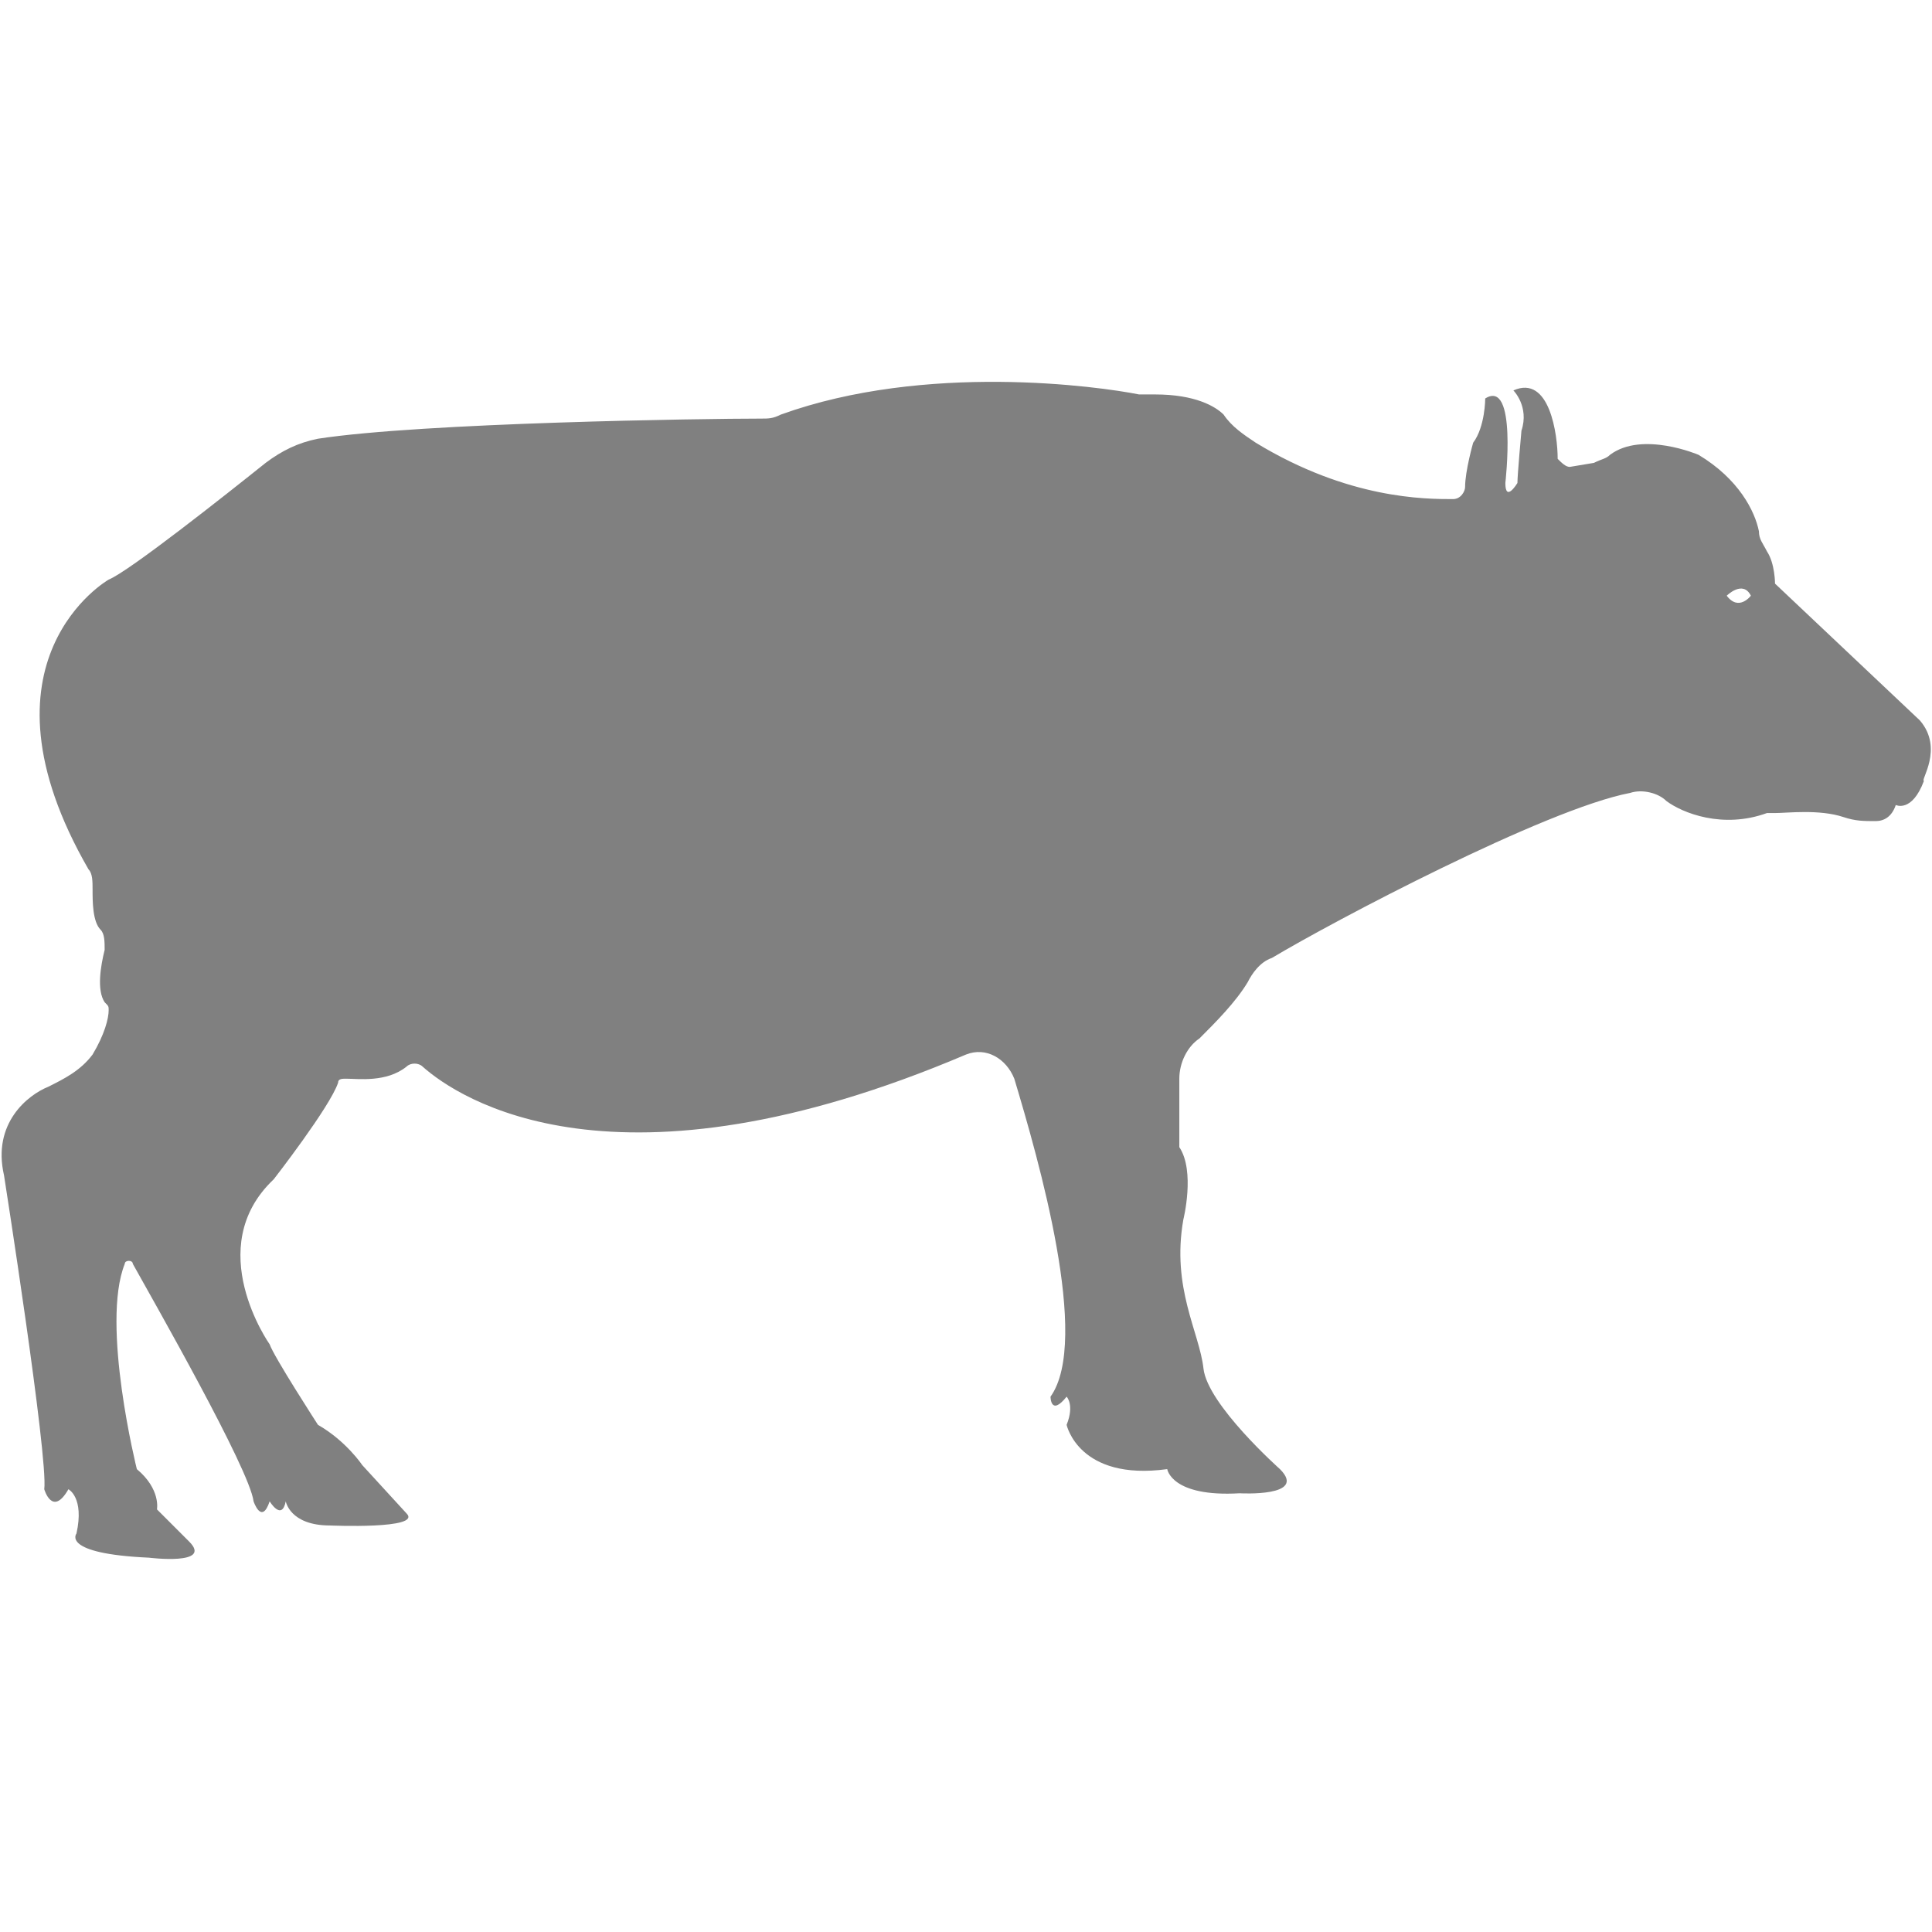 <?xml version="1.0" encoding="utf-8"?>
<!-- Generator: Adobe Illustrator 19.1.0, SVG Export Plug-In . SVG Version: 6.00 Build 0)  -->
<svg version="1.1" id="Layer_1" xmlns="http://www.w3.org/2000/svg" xmlns:xlink="http://www.w3.org/1999/xlink" x="0px" y="0px"
	 viewBox="0 0 48 48" style="enable-background:new 0 0 48 48;" xml:space="preserve">
<style type="text/css">
	.st0{fill:#808080;}
</style>
<path class="st0" d="M47.7,17.9l-3.6-3.4c0,0,0-0.5-0.2-0.8c-0.1-0.2-0.2-0.3-0.2-0.5c-0.1-0.5-0.5-1.3-1.5-1.9c0,0-1.4-0.6-2.2,0
	c-0.1,0.1-0.2,0.1-0.4,0.2l-0.6,0.1c-0.1,0-0.2-0.1-0.3-0.2c0-0.6-0.2-2.1-1.1-1.7c0,0,0.4,0.4,0.2,1c0,0-0.1,1.1-0.1,1.3
	c0,0-0.3,0.5-0.3,0c0,0,0.3-2.6-0.5-2.1c0,0,0,0.7-0.3,1.1c0,0-0.2,0.7-0.2,1.1c0,0.1-0.1,0.3-0.3,0.3c-0.7,0-2.6,0-4.9-1.4
	c-0.3-0.2-0.6-0.4-0.8-0.7c-0.2-0.2-0.7-0.5-1.7-0.5c-0.1,0-0.3,0-0.4,0c-1-0.2-5.3-0.8-8.9,0.5c-0.2,0.1-0.3,0.1-0.5,0.1
	c-1.4,0-8.4,0.1-11,0.5c-0.5,0.1-0.9,0.3-1.3,0.6c-1,0.8-3.4,2.7-3.9,2.9c0,0-3.5,2-0.5,7.2c0.1,0.1,0.1,0.3,0.1,0.5
	c0,0.3,0,0.8,0.2,1c0.1,0.1,0.1,0.3,0.1,0.5c-0.1,0.4-0.2,1,0,1.3c0.1,0.1,0.1,0.1,0.1,0.2c0,0.2-0.1,0.6-0.4,1.1
	c-0.3,0.4-0.7,0.6-1.1,0.8c-0.5,0.2-1.4,0.9-1.1,2.2c0,0,1.1,7,1,7.8c0,0,0.2,0.7,0.6,0c0,0,0.4,0.2,0.2,1.1c0,0-0.4,0.5,1.8,0.6
	c0,0,1.6,0.2,1-0.4l-0.8-0.8c0,0,0.1-0.5-0.5-1c0,0-0.9-3.6-0.3-5.1c0-0.1,0.2-0.1,0.2,0c0.5,0.9,2.9,5.1,3,5.9c0,0,0.2,0.6,0.4,0
	c0,0,0.3,0.5,0.4,0c0,0,0.1,0.6,1.1,0.6c0,0,2.3,0.1,1.9-0.3L9,36.4c0,0-0.4-0.6-1.1-1c0,0-1.1-1.7-1.2-2c0,0-1.7-2.4,0.1-4.1
	c0,0,1.4-1.8,1.6-2.4c0-0.1,0.1-0.1,0.2-0.1c0.3,0,1,0.1,1.5-0.3c0.1-0.1,0.3-0.1,0.4,0c0.9,0.8,4.8,3.4,13.5-0.3
	c0.5-0.2,1,0.1,1.2,0.6c0.6,2,1.9,6.5,0.9,7.9c0,0,0,0.5,0.4,0c0,0,0.2,0.2,0,0.7c0,0,0.3,1.4,2.5,1.1c0,0,0.1,0.7,1.8,0.6
	c0,0,1.7,0.1,1-0.6c0,0-1.8-1.6-1.9-2.5c-0.1-0.9-0.8-2-0.5-3.7c0,0,0.3-1.2-0.1-1.8v-1.7c0-0.4,0.2-0.8,0.5-1
	c0.4-0.4,0.9-0.9,1.2-1.4c0.1-0.2,0.3-0.5,0.6-0.6c1.5-0.9,6.8-3.7,8.9-4.1c0.3-0.1,0.7,0,0.9,0.2c0.4,0.3,1.4,0.7,2.5,0.3
	c0.1,0,0.1,0,0.2,0c0.3,0,1.1-0.1,1.7,0.1c0.3,0.1,0.5,0.1,0.8,0.1c0.2,0,0.4-0.1,0.5-0.4c0,0,0.4,0.2,0.7-0.6
	C47.7,19.4,48.3,18.6,47.7,17.9z M42.9,14.8c0,0,0.4-0.4,0.6,0C43.5,14.8,43.2,15.2,42.9,14.8z"/>
</svg>
